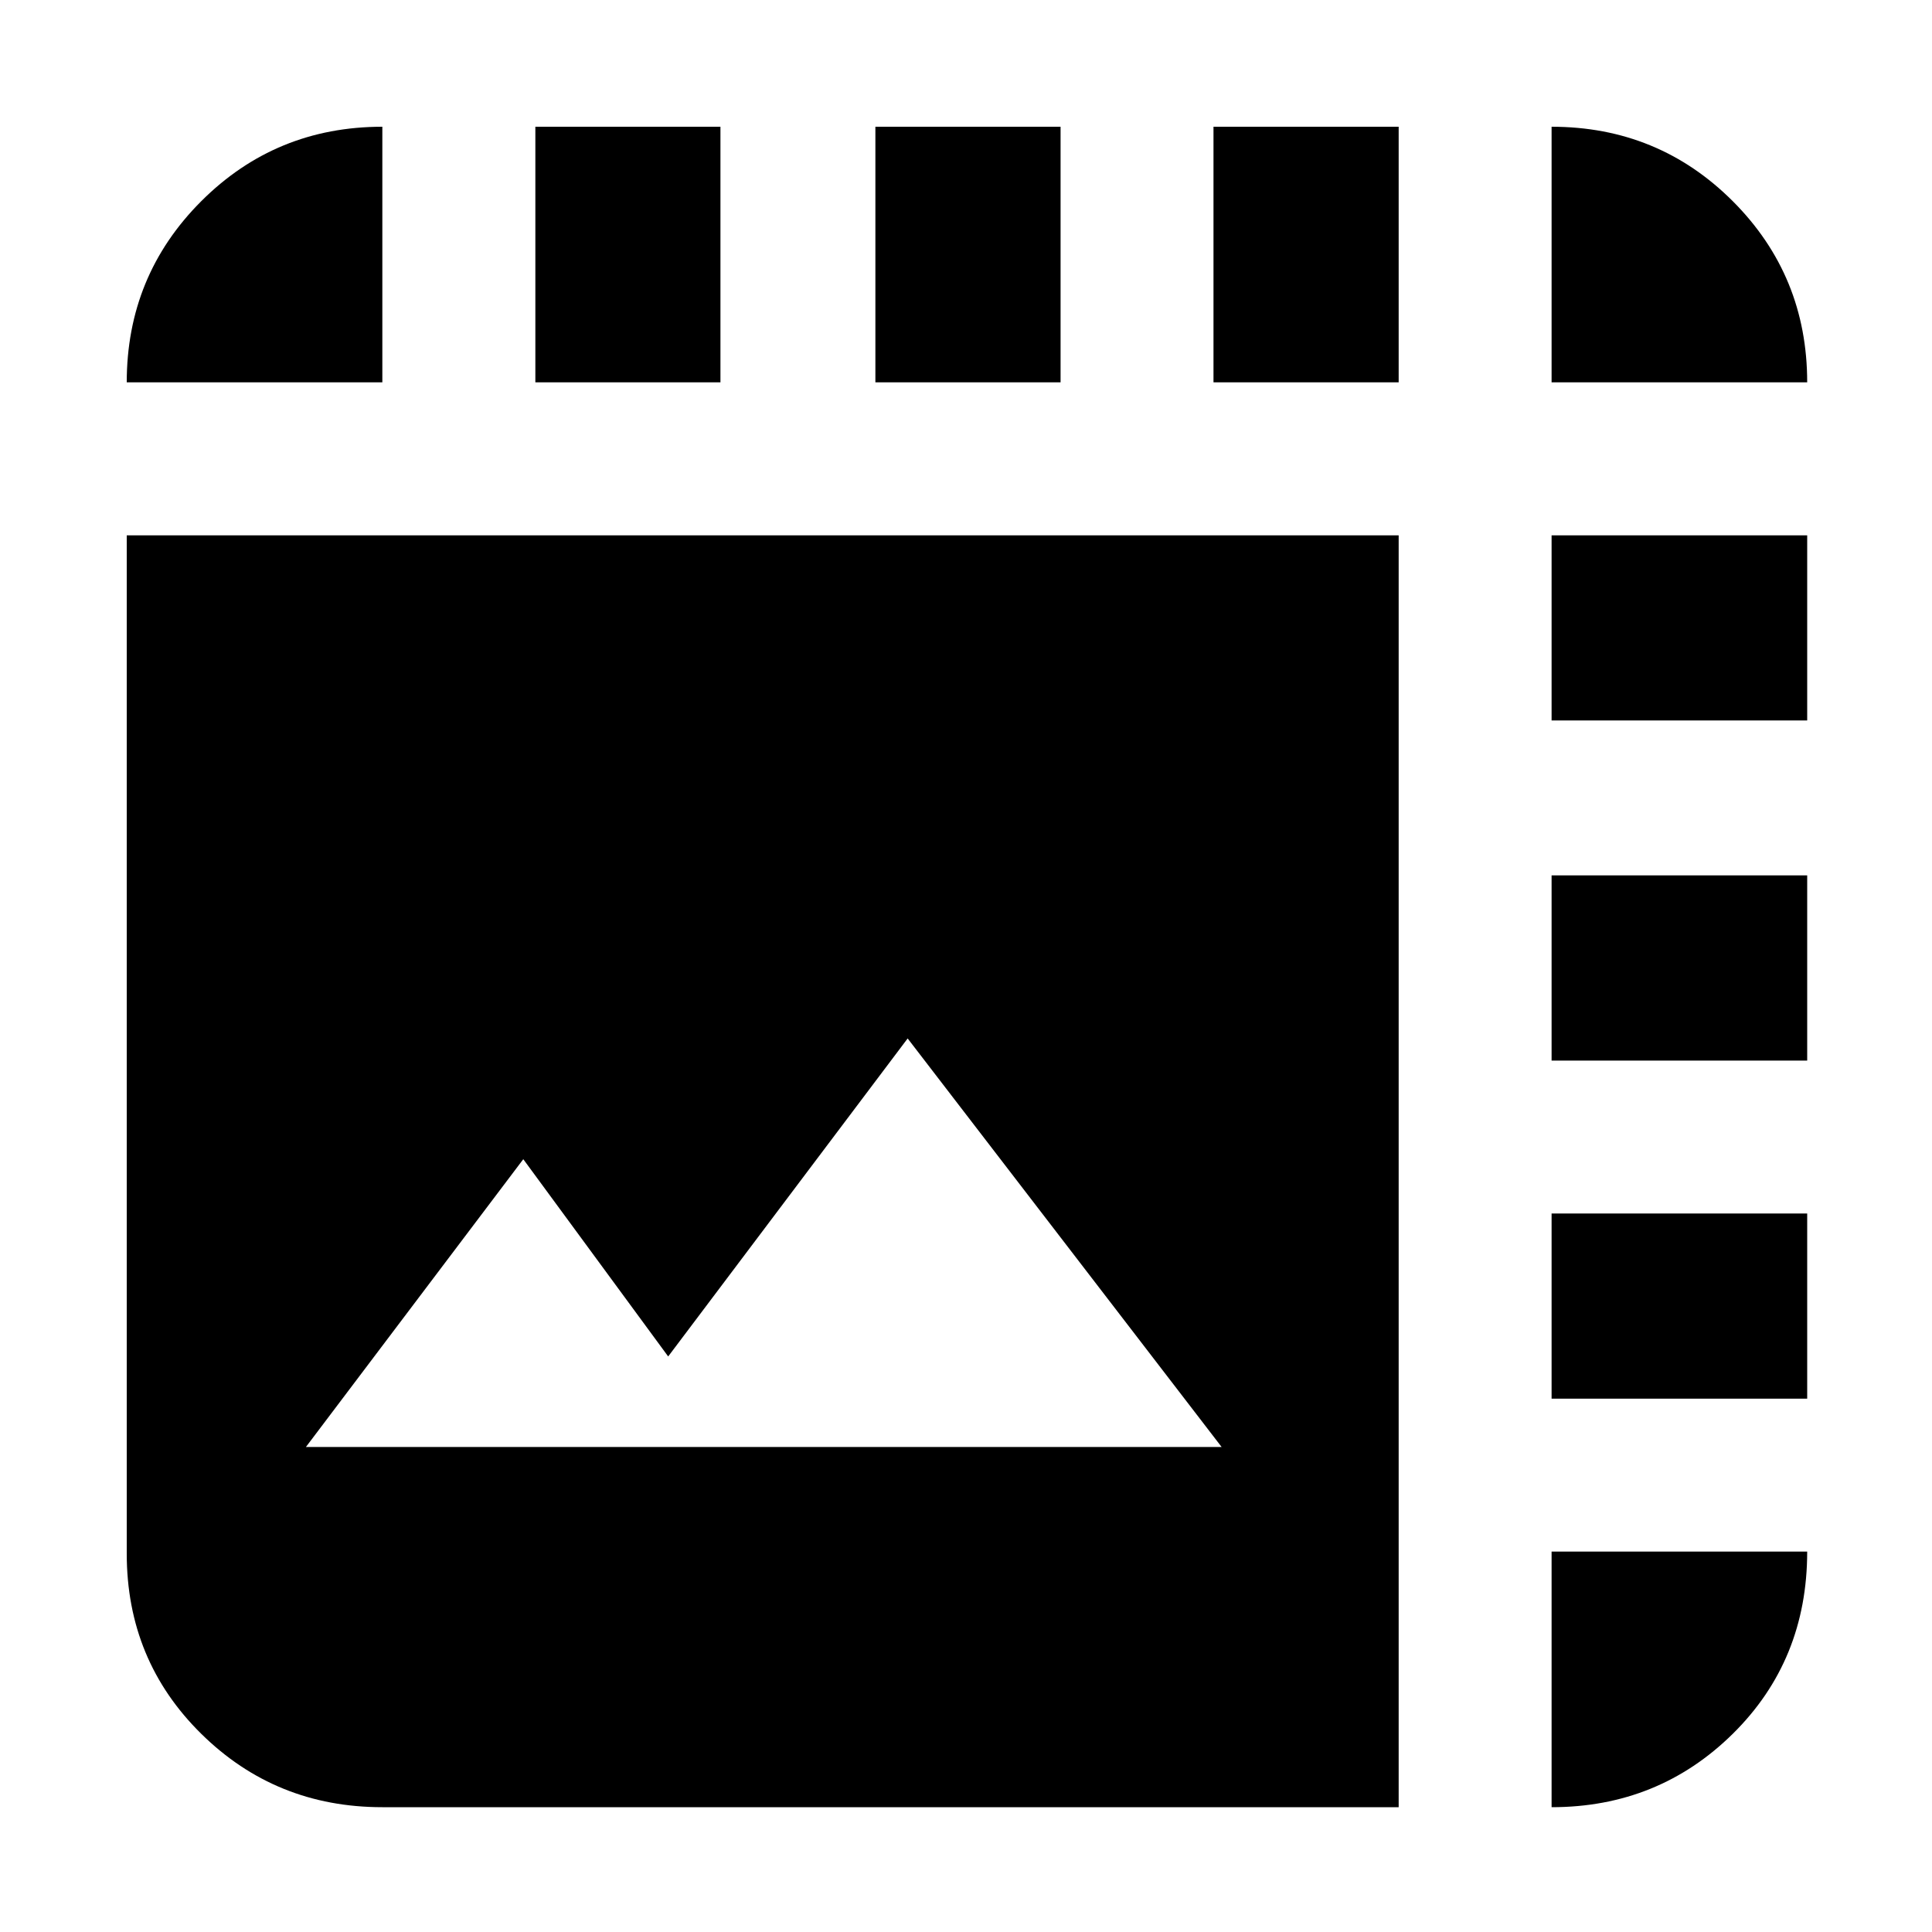 <svg xmlns="http://www.w3.org/2000/svg" height="20" width="20"><path d="M3.958 18.708Q2.854 18.708 2.083 17.948Q1.312 17.188 1.312 16.083V5.542H14.479V18.708ZM3.167 14.979H12.646L9.396 10.75L6.917 14.042L5.417 12ZM1.312 3.958Q1.312 2.854 2.083 2.083Q2.854 1.312 3.958 1.312V3.958ZM9.062 3.958V1.312H10.979V3.958ZM16.062 3.958V1.312Q17.167 1.312 17.938 2.083Q18.708 2.854 18.708 3.958ZM5.542 3.958V1.312H7.458V3.958ZM16.062 10.979V9.062H18.708V10.979ZM16.062 18.708V16.062H18.708Q18.708 17.188 17.938 17.948Q17.167 18.708 16.062 18.708ZM16.062 7.458V5.542H18.708V7.458ZM16.062 14.479V12.562H18.708V14.479ZM12.562 3.958V1.312H14.479V3.958Z"/></svg>